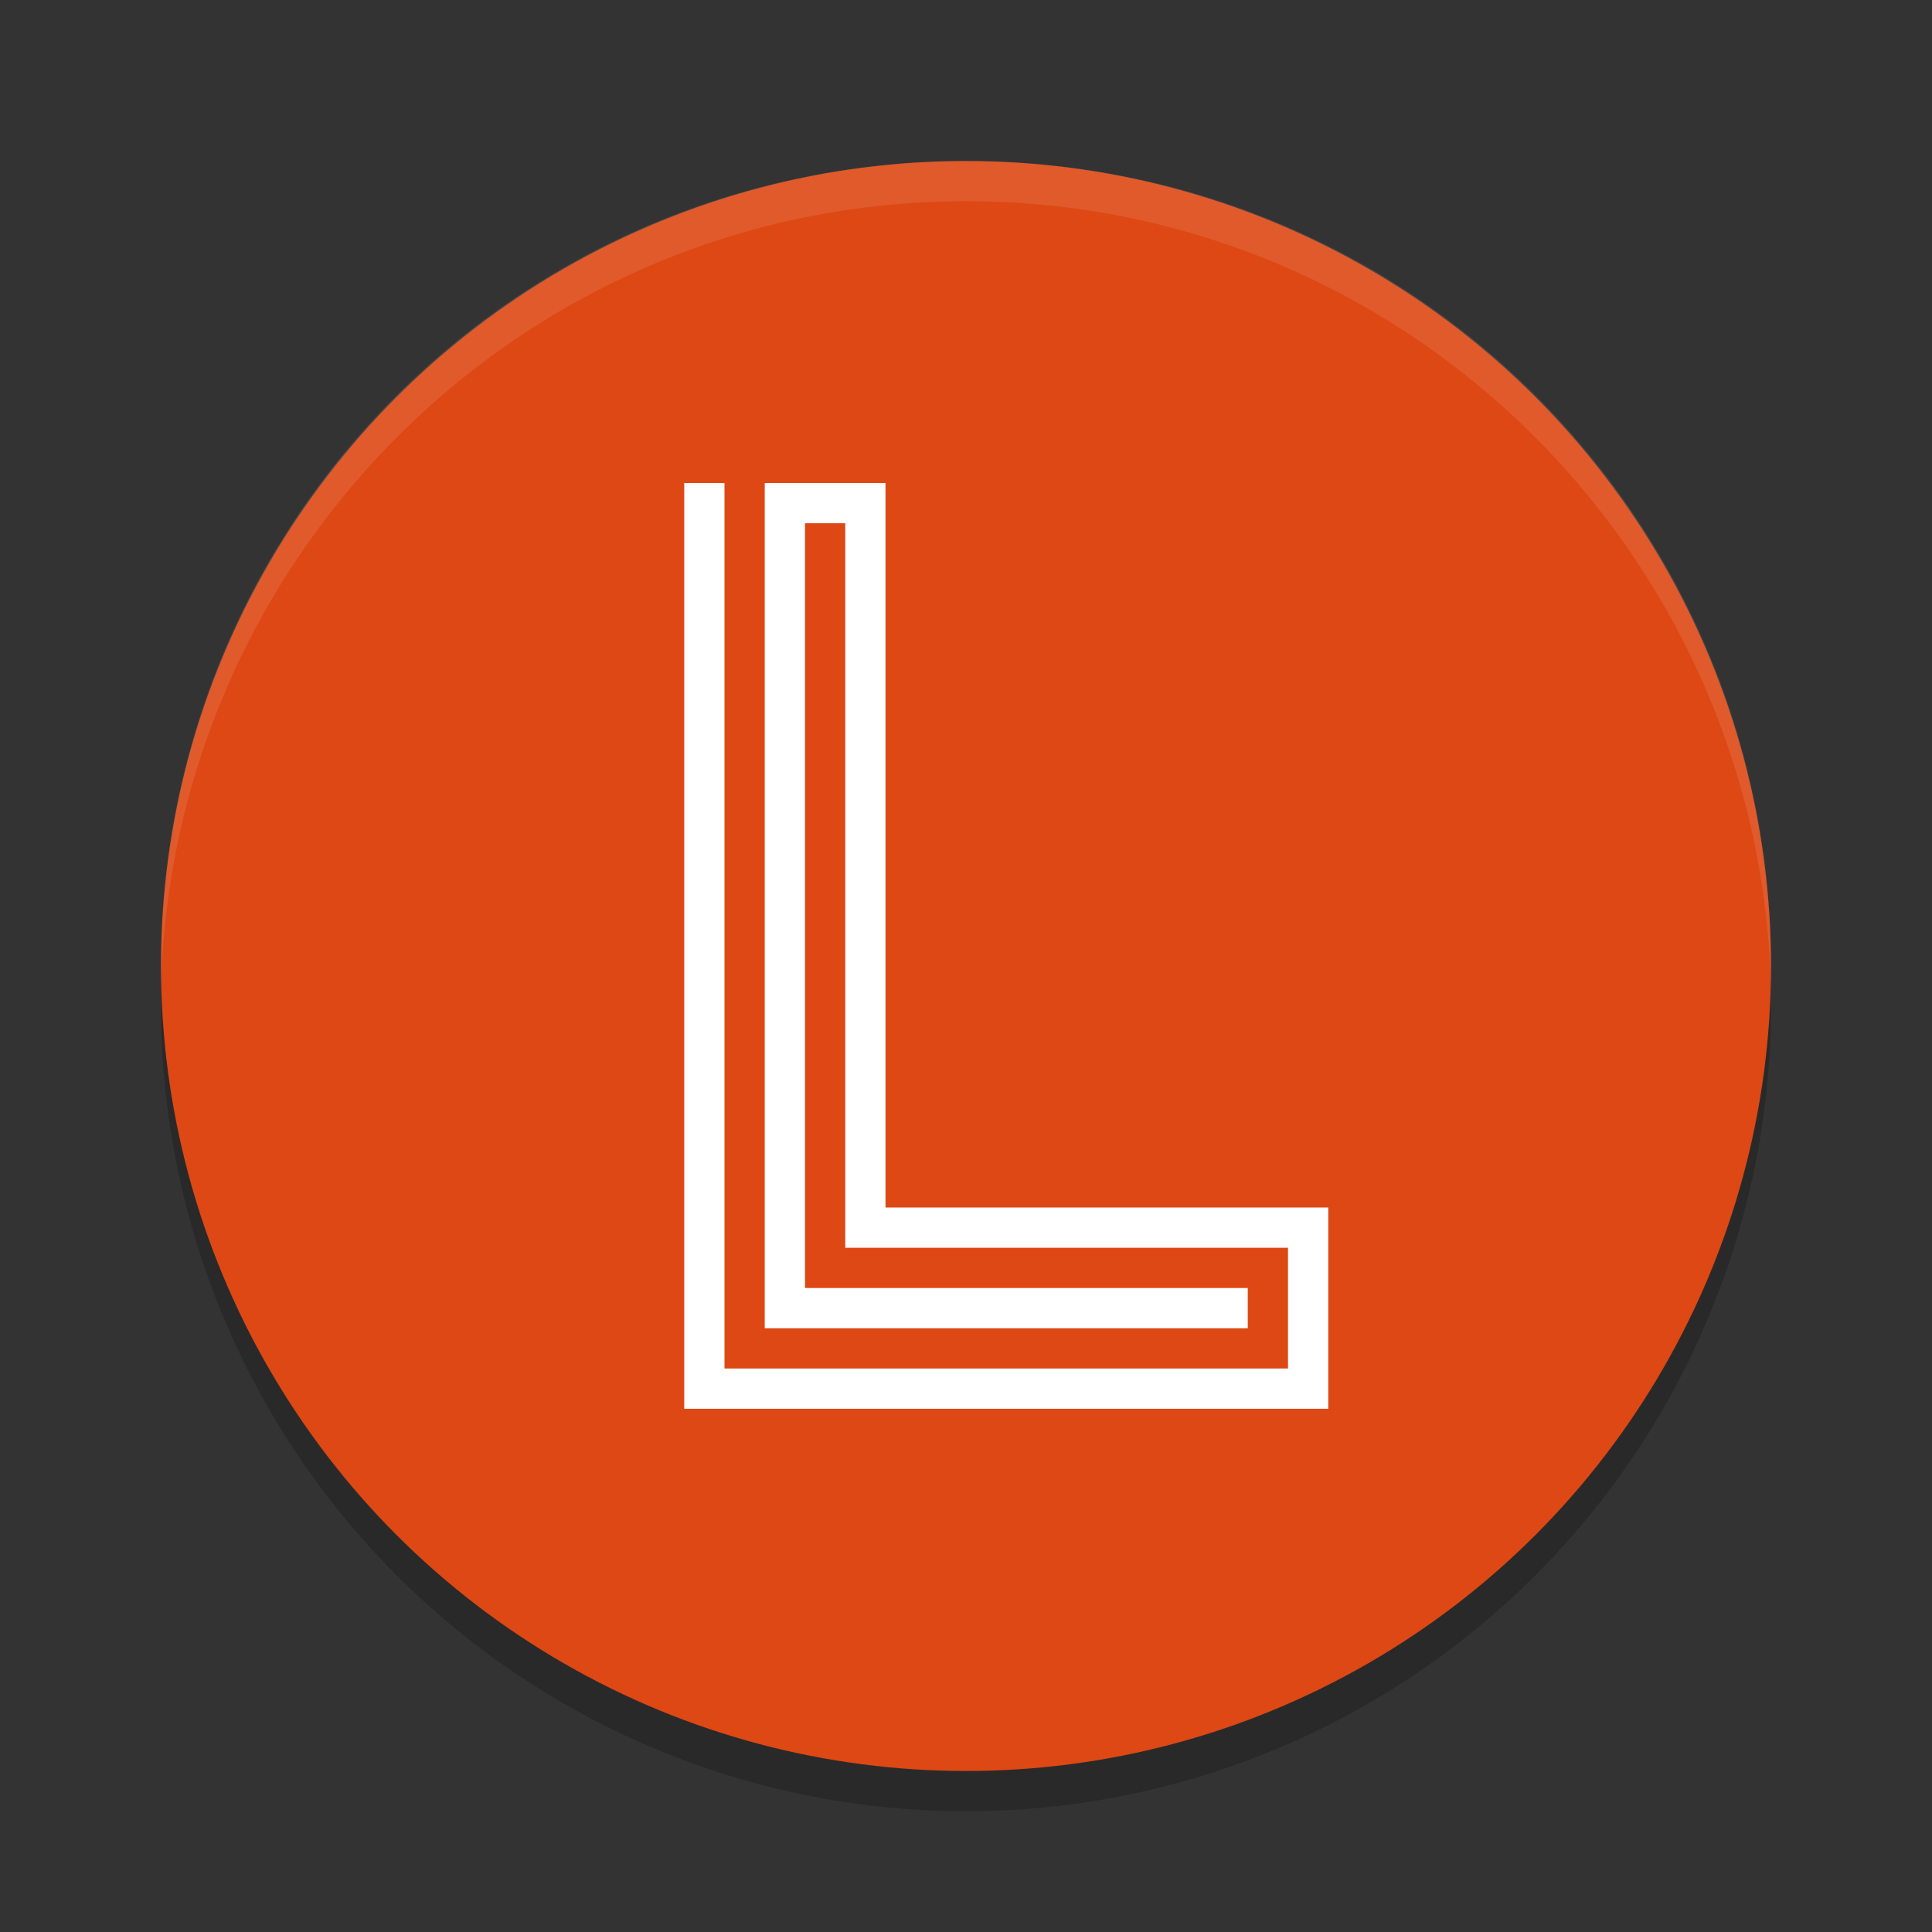 <svg height="48" width="48" xmlns="http://www.w3.org/2000/svg"><rect width="100%" height="100%" fill="#333333" stroke="none"/><circle cx="24" cy="25" opacity=".2" r="20"/><circle cx="24" cy="24" fill="#dd4814" r="20"/><path d="m24 4c-11.1 0-20 8.9-20 20v .5c.3-10.8 9.1-19.5 20-19.5s19.7 8.7 20 19.5v-.5c0-11.1-8.9-20-20-20z" fill="#fff" opacity=".1"/><path d="m17.5 12v22.5h15v-4h-11v-18h-2v20h11.5" fill="none" stroke="#fff"/></svg>
